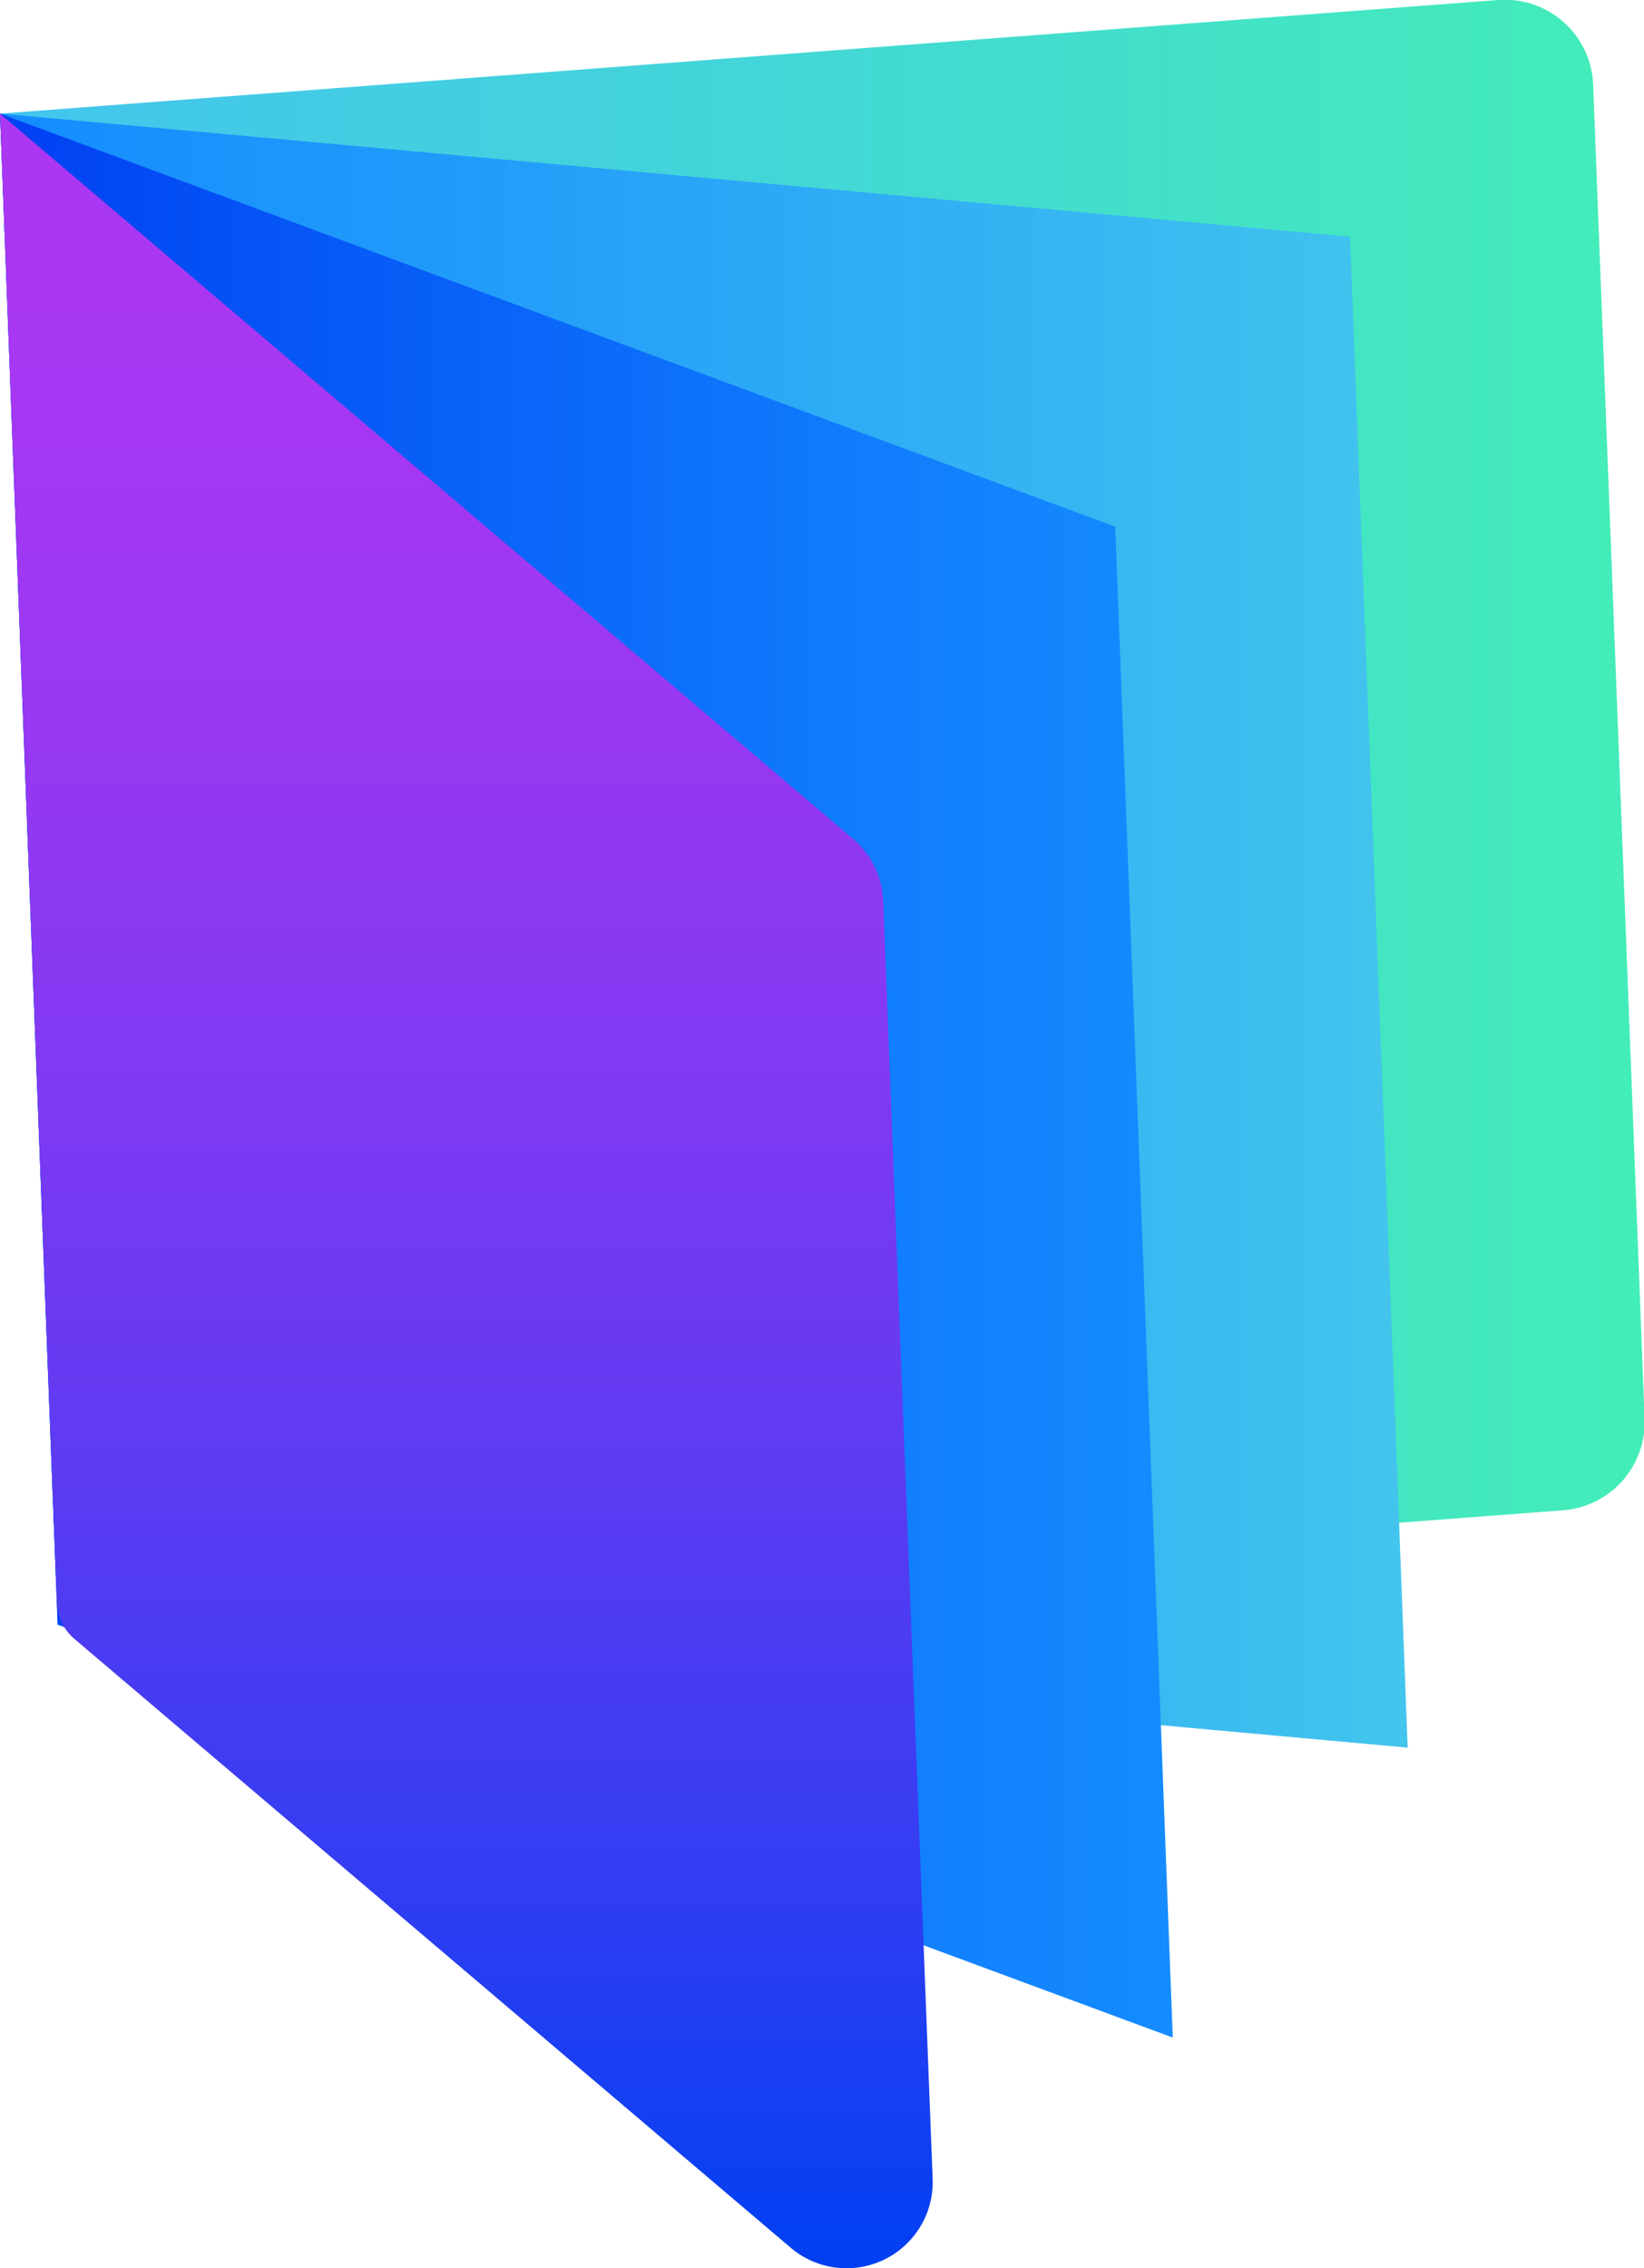 <svg xmlns="http://www.w3.org/2000/svg" xmlns:xlink="http://www.w3.org/1999/xlink" viewBox="0 0 137.74 190.03"><defs><style>.cls-1{fill:url(#Degradado_sin_nombre_24);}.cls-2{fill:url(#Degradado_sin_nombre_21);}.cls-3{fill:url(#Degradado_sin_nombre_19);}.cls-4{fill:url(#Degradado_sin_nombre_25);}</style><linearGradient id="Degradado_sin_nombre_24" y1="67.78" x2="137.74" y2="67.78" gradientUnits="userSpaceOnUse"><stop offset="0" stop-color="#43c5ed"/><stop offset="0.42" stop-color="#43d4da"/><stop offset="1" stop-color="#43edb8"/></linearGradient><linearGradient id="Degradado_sin_nombre_21" y1="77.98" x2="117.94" y2="77.98" gradientUnits="userSpaceOnUse"><stop offset="0" stop-color="#158cff"/><stop offset="0.32" stop-color="#219bfa"/><stop offset="0.94" stop-color="#3fc1ee"/><stop offset="1" stop-color="#43c5ed"/></linearGradient><linearGradient id="Degradado_sin_nombre_19" y1="90.12" x2="98.26" y2="90.12" gradientUnits="userSpaceOnUse"><stop offset="0" stop-color="#0040f2"/><stop offset="0.26" stop-color="#0657f6"/><stop offset="0.75" stop-color="#117dfd"/><stop offset="1" stop-color="#158cff"/></linearGradient><linearGradient id="Degradado_sin_nombre_25" x1="39.06" y1="190.03" x2="39.06" y2="9.52" gradientUnits="userSpaceOnUse"><stop offset="0" stop-color="#0040f2"/><stop offset="0.18" stop-color="#323df2"/><stop offset="0.37" stop-color="#5d3bf2"/><stop offset="0.55" stop-color="#8039f2"/><stop offset="0.72" stop-color="#9838f2"/><stop offset="0.87" stop-color="#a737f2"/><stop offset="1" stop-color="#ac37f2"/></linearGradient></defs><g id="Camada_2" data-name="Camada 2"><g id="OBJECTS"><path class="cls-1" d="M0,9.52,4.53,128.45a7.39,7.39,0,0,0,8,7.09l118.43-9a7.4,7.4,0,0,0,6.83-7.66L133.48,7.11A7.4,7.4,0,0,0,125.53,0L0,9.52"/><polyline class="cls-2" points="0 9.52 4.83 136.12 117.94 146.43 113.11 19.83 0 9.52"/><polyline class="cls-3" points="0 9.52 4.83 136.12 98.26 170.72 93.44 44.13 0 9.52"/><path class="cls-4" d="M0,9.52,4.76,134.25a4.22,4.22,0,0,0,1.49,3.08l60,51a7.22,7.22,0,0,0,11.89-5.78L74,75.51a7.17,7.17,0,0,0-2.54-5.23L0,9.52"/></g></g></svg>